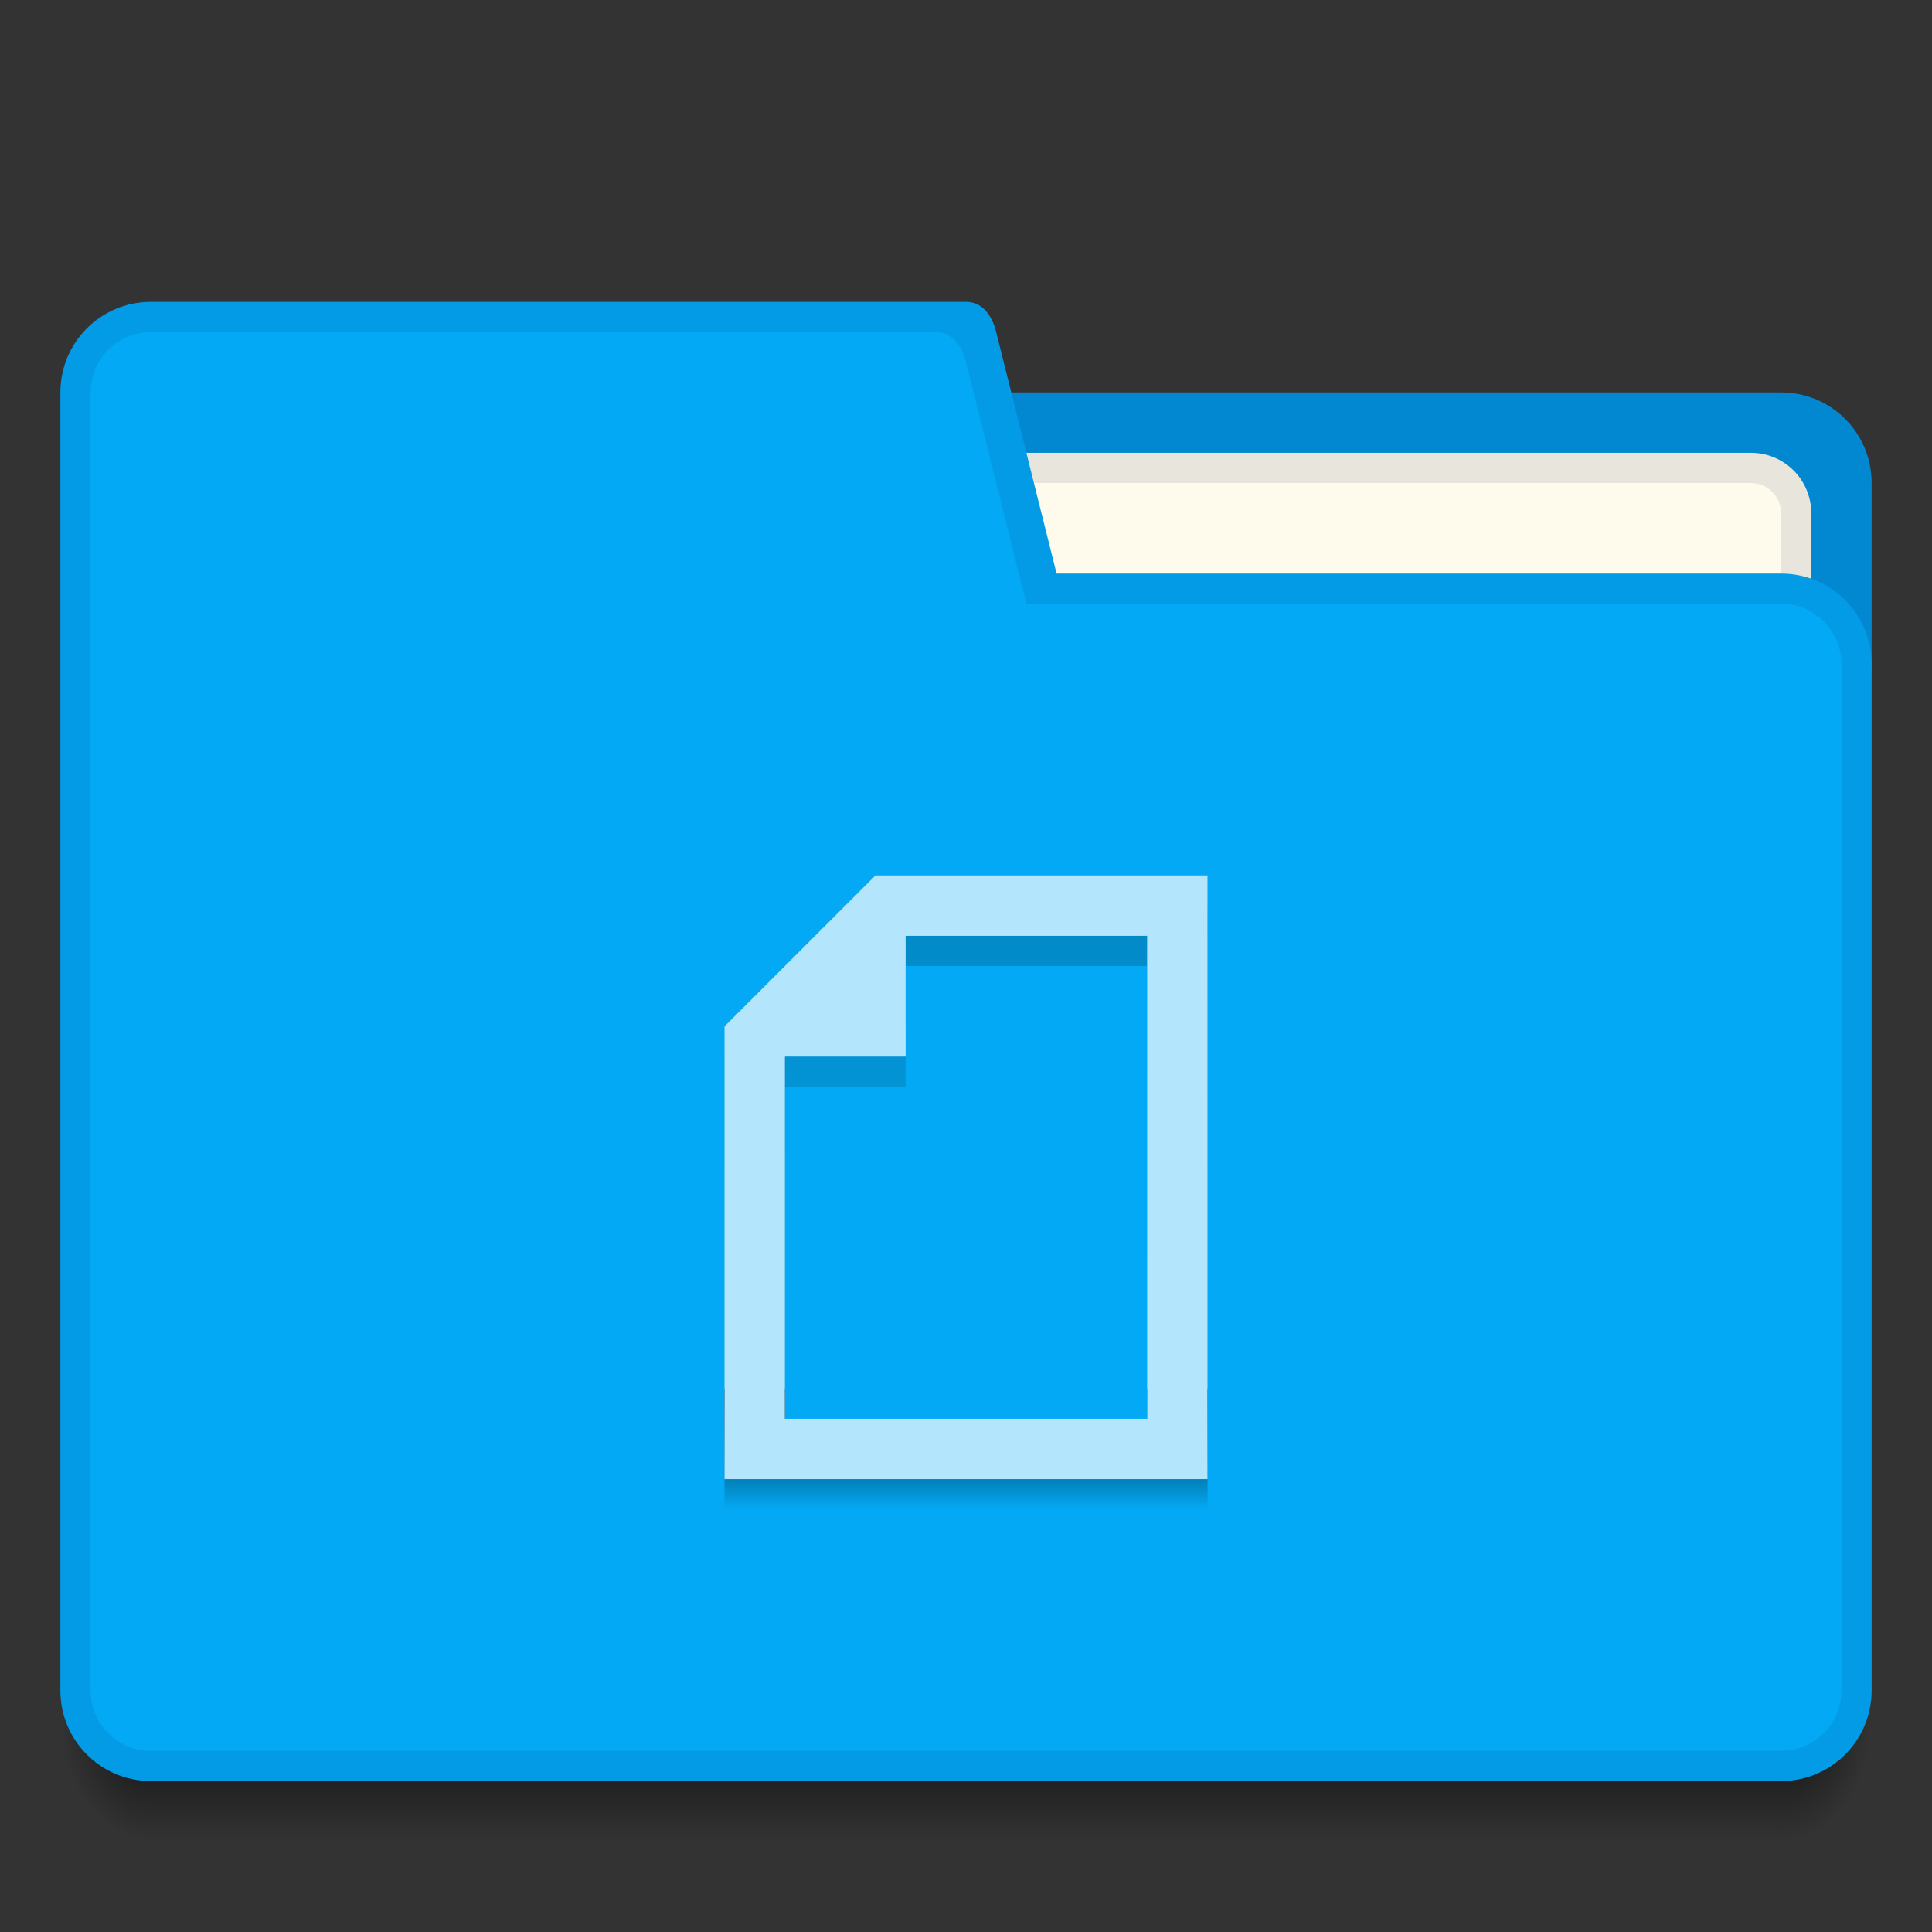 <svg xmlns="http://www.w3.org/2000/svg" xmlns:svg="http://www.w3.org/2000/svg" xmlns:xlink="http://www.w3.org/1999/xlink" id="svg5453" width="64" height="64" version="1.1" viewBox="0 0 64 64"><rect x="0" y="0" width="64" height="64" fill="#333333" stroke="none"/><defs id="defs5455"><linearGradient id="Shadow"><stop id="stop4275" offset="0" stop-color="#000" stop-opacity="1"/><stop id="stop4277" offset="1" stop-color="#000" stop-opacity="0"/></linearGradient><linearGradient id="linearGradient4308"><stop id="stop4310" offset="0" stop-color="#000" stop-opacity=".196"/><stop id="stop4312" offset="1" stop-color="#000" stop-opacity="0"/></linearGradient><linearGradient id="linearGradient4256" x1="416.571" x2="416.571" y1="511.798" y2="527.798" gradientTransform="translate(0,2)" gradientUnits="userSpaceOnUse" xlink:href="#linearGradient4308"/><linearGradient id="linearGradient4279" x1="32" x2="32" y1="45" y2="49" gradientTransform="translate(384.571,484.798)" gradientUnits="userSpaceOnUse" xlink:href="#Shadow"/><radialGradient id="radialGradient4259-2" cx="4" cy="42.5" r="1.5" fx="4" fy="42.5" gradientTransform="matrix(-2,-2.935184e-6,3.9135795e-6,-2.667,397.571,654.131)" gradientUnits="userSpaceOnUse" xlink:href="#Shadow"/><radialGradient id="radialGradient4255-2" cx="44" cy="42.5" r="1.5" fx="44" fy="42.5" gradientTransform="matrix(-5.6193702e-6,2.667,-2,-4.214526e-6,528.572,423.465)" gradientUnits="userSpaceOnUse" xlink:href="#Shadow"/><linearGradient id="linearGradient4257-1" x1="24" x2="24" y1="42" y2="46" gradientTransform="translate(394.571,498.798)" gradientUnits="userSpaceOnUse" xlink:href="#Shadow"/></defs><g id="layer1" transform="translate(-384.571,-483.798)"><path id="path4249-9" fill="url(#radialGradient4255-2)" fill-opacity="1" stroke="none" stroke-dasharray="none" stroke-linecap="butt" stroke-linejoin="round" stroke-miterlimit="4" stroke-opacity="1" stroke-width="2" d="m 443.571,540.798 0,4 1,0 c 1.108,0 2,-0.892 2,-2 l 0,-2 -3,0 z" opacity=".7"/><path id="path4251-5" fill="url(#linearGradient4257-1)" fill-opacity="1" stroke="none" stroke-dasharray="none" stroke-linecap="butt" stroke-linejoin="round" stroke-miterlimit="4" stroke-opacity="1" stroke-width="2" d="m 389.571,540.798 0,4 54,0 0,-4 z" opacity=".7"/><path id="path4253-9" fill="url(#radialGradient4259-2)" fill-opacity="1" stroke="none" stroke-dasharray="none" stroke-linecap="butt" stroke-linejoin="round" stroke-miterlimit="4" stroke-opacity="1" stroke-width="2" d="m 386.571,540.798 0,2 c 0,1.108 0.892,2 2,2 l 1,0 0,-4 -3,0 z" opacity=".7"/><path id="rect4194" fill="#0288d1" fill-opacity="1" stroke="none" stroke-dasharray="none" stroke-linecap="butt" stroke-linejoin="round" stroke-miterlimit="4" stroke-opacity="1" stroke-width="2" d="m 417.571,496.798 26,0 c 1.662,0 3,1.338 3,3 l 0,6 c 0,1.662 -1.338,3 -3,3 l -26,0 c -1.662,0 -3,-1.338 -3,-3 l 0,-6 c 0,-1.662 1.338,-3 3,-3 z" opacity="1"/><path id="rect4207" fill="#e8e5dc" fill-opacity="1" stroke="none" stroke-dasharray="none" stroke-linecap="butt" stroke-linejoin="round" stroke-miterlimit="4" stroke-opacity="1" stroke-width="2" d="m 418.571,498.798 24,0 c 1.108,0 2,0.892 2,2 l 0,3 c 0,1.108 -0.892,2 -2,2 l -24,0 c -1.108,0 -2,-0.892 -2,-2 l 0,-3 c 0,-1.108 0.892,-2 2,-2 z" opacity="1"/><path id="rect4209" fill="#fffbec" fill-opacity="1" stroke="none" stroke-dasharray="none" stroke-linecap="butt" stroke-linejoin="round" stroke-miterlimit="4" stroke-opacity="1" stroke-width="2" d="m 417.571,499.798 25,0 c 0.554,0 1,0.446 1,1 l 0,4 c 0,0.554 -0.446,1 -1,1 l -25,0 c -0.554,0 -1,-0.446 -1,-1 l 0,-4 c 0,-0.554 0.446,-1 1,-1 z" opacity="1"/><path id="path4220" fill="#039be5" fill-opacity="1" stroke="none" stroke-dasharray="none" stroke-linecap="butt" stroke-linejoin="round" stroke-miterlimit="4" stroke-opacity="1" stroke-width="2" d="m 389.571,493.798 c -1.662,0 -3,1.338 -3,3 l 0,43 c 0,1.662 1.338,3 3,3 l 27,0 27,0 c 1.662,0 3,-1.338 3,-3 l 0,-34 c 0,-1.662 -1.338,-3 -3,-3 l -24,0 -2,-8 c -0.134,-0.537 -0.446,-1 -1,-1 l -18,0 -9,0 z" opacity="1"/><path id="path4223" fill="#03a9f4" fill-opacity="1" stroke="none" stroke-dasharray="none" stroke-linecap="butt" stroke-linejoin="round" stroke-miterlimit="4" stroke-opacity="1" stroke-width="2" d="m 389.571,494.798 c -1.108,0 -2,0.892 -2,2 l 0,43 c 0,1.108 0.892,2 2,2 l 27,0 27,0 c 1.108,0 2,-0.892 2,-2 l 0,-34 c 0,-1.108 -0.892,-2 -2,-2 l -25,0 -2,-8 c -0.134,-0.537 -0.446,-1 -1,-1 l -20,0 -6,0 z" opacity="1"/><rect id="rect4157-85" width="5" height="5" x="377.571" y="-504.798" fill="#039be5" fill-opacity="1" fill-rule="nonzero" stroke="none" stroke-dasharray="none" stroke-dashoffset="0" stroke-linecap="butt" stroke-linejoin="miter" stroke-miterlimit="4" stroke-opacity="1" stroke-width="1" clip-rule="nonzero" color="#000" color-interpolation="sRGB" color-interpolation-filters="linearRGB" color-rendering="auto" display="inline" enable-background="accumulate" image-rendering="auto" opacity="1" overflow="visible" shape-rendering="auto" text-rendering="auto" transform="scale(1,-1)" visibility="visible" style="isolation:auto;mix-blend-mode:normal;solid-color:#000;solid-opacity:1"/><rect id="rect4157-5-3" width="5" height="5" x="377.571" y="-496.798" fill="#03a9f4" fill-opacity="1" fill-rule="nonzero" stroke="none" stroke-dasharray="none" stroke-dashoffset="0" stroke-linecap="butt" stroke-linejoin="miter" stroke-miterlimit="4" stroke-opacity="1" stroke-width="1" clip-rule="nonzero" color="#000" color-interpolation="sRGB" color-interpolation-filters="linearRGB" color-rendering="auto" display="inline" enable-background="accumulate" image-rendering="auto" opacity="1" overflow="visible" shape-rendering="auto" text-rendering="auto" transform="scale(1,-1)" visibility="visible" style="isolation:auto;mix-blend-mode:normal;solid-color:#000;solid-opacity:1"/><rect id="rect4157-8-7" width="5" height="5" x="377.571" y="507.798" fill="#0288d1" fill-opacity="1" fill-rule="nonzero" stroke="none" stroke-dasharray="none" stroke-dashoffset="0" stroke-linecap="butt" stroke-linejoin="miter" stroke-miterlimit="4" stroke-opacity="1" stroke-width="1" clip-rule="nonzero" color="#000" color-interpolation="sRGB" color-interpolation-filters="linearRGB" color-rendering="auto" display="inline" enable-background="accumulate" image-rendering="auto" opacity="1" overflow="visible" shape-rendering="auto" text-rendering="auto" visibility="visible" style="isolation:auto;mix-blend-mode:normal;solid-color:#000;solid-opacity:1"/><rect id="rect4304" width="5" height="5" x="369.571" y="483.798" fill="#fffbec" fill-opacity="1" fill-rule="nonzero" stroke="none" stroke-dasharray="none" stroke-dashoffset="0" stroke-linecap="butt" stroke-linejoin="miter" stroke-miterlimit="4" stroke-opacity="1" stroke-width="1" clip-rule="nonzero" color="#000" color-interpolation="sRGB" color-interpolation-filters="linearRGB" color-rendering="auto" display="inline" enable-background="accumulate" image-rendering="auto" opacity="1" overflow="visible" shape-rendering="auto" text-rendering="auto" visibility="visible" style="isolation:auto;mix-blend-mode:normal;solid-color:#000;solid-opacity:1"/><rect id="rect4306" width="5" height="5" x="369.571" y="491.798" fill="#e8e5dc" fill-opacity="1" fill-rule="nonzero" stroke="none" stroke-dasharray="none" stroke-dashoffset="0" stroke-linecap="butt" stroke-linejoin="miter" stroke-miterlimit="4" stroke-opacity="1" stroke-width="1" clip-rule="nonzero" color="#000" color-interpolation="sRGB" color-interpolation-filters="linearRGB" color-rendering="auto" display="inline" enable-background="accumulate" image-rendering="auto" opacity="1" overflow="visible" shape-rendering="auto" text-rendering="auto" visibility="visible" style="isolation:auto;mix-blend-mode:normal;solid-color:#000;solid-opacity:1"/><rect id="rect4250" width="5" height="5" x="377.571" y="483.798" fill="#b3e5fc" fill-opacity="1" fill-rule="nonzero" stroke="none" stroke-dasharray="none" stroke-dashoffset="0" stroke-linecap="butt" stroke-linejoin="miter" stroke-miterlimit="4" stroke-opacity="1" stroke-width="1" clip-rule="nonzero" color="#000" color-interpolation="sRGB" color-interpolation-filters="linearRGB" color-rendering="auto" display="inline" enable-background="accumulate" image-rendering="auto" opacity="1" overflow="visible" shape-rendering="auto" text-rendering="auto" visibility="visible" style="isolation:auto;mix-blend-mode:normal;solid-color:#000;solid-opacity:1"/><path id="path4271" fill="url(#linearGradient4279)" fill-opacity="1" fill-rule="nonzero" stroke="none" stroke-dasharray="none" stroke-dashoffset="0" stroke-linecap="butt" stroke-linejoin="miter" stroke-miterlimit="4" stroke-opacity="1" stroke-width="1" d="m 424.571,529.798 -2,0 0,2 -12,0 0,-2 -2,0 0,4 16,0 0,-4 z" clip-rule="nonzero" color="#000" color-interpolation="sRGB" color-interpolation-filters="linearRGB" color-rendering="auto" display="inline" enable-background="accumulate" image-rendering="auto" opacity="1" overflow="visible" shape-rendering="auto" text-rendering="auto" visibility="visible" style="isolation:auto;mix-blend-mode:normal;solid-color:#000;solid-opacity:1"/><path id="path4248" fill="url(#linearGradient4256)" fill-opacity="1" fill-rule="nonzero" stroke="none" stroke-dasharray="none" stroke-dashoffset="0" stroke-linecap="butt" stroke-linejoin="miter" stroke-miterlimit="4" stroke-opacity="1" stroke-width="1" d="m 413.571,513.798 -5,5 0,1 0,2 0,8 2,0 0,-8 0,-2 4,0 0,-4 2,0 6,0 0,14 2,0 0,-16 -8,0 -2,0 -1,0 z" clip-rule="nonzero" color="#000" color-interpolation="sRGB" color-interpolation-filters="linearRGB" color-rendering="auto" display="inline" enable-background="accumulate" image-rendering="auto" opacity="1" overflow="visible" shape-rendering="auto" text-rendering="auto" visibility="visible" style="isolation:auto;mix-blend-mode:normal;solid-color:#000;solid-opacity:1"/><path id="folderGlyph" fill="#b3e5fc" fill-opacity="1" fill-rule="nonzero" stroke="none" stroke-dasharray="none" stroke-dashoffset="0" stroke-linecap="butt" stroke-linejoin="miter" stroke-miterlimit="4" stroke-opacity="1" stroke-width="1" d="m 424.571,532.798 0,-20 -8,0 -2,0 -1,0 -5,5 0,1 0,2 0,12 16,0 z m -2,-2 -12,0 0,-10 0,-2 4,0 0,-4 2,0 6,0 0,16 z" clip-rule="nonzero" color="#000" color-interpolation="sRGB" color-interpolation-filters="linearRGB" color-rendering="auto" display="inline" enable-background="accumulate" image-rendering="auto" opacity="1" overflow="visible" shape-rendering="auto" text-rendering="auto" visibility="visible" style="isolation:auto;mix-blend-mode:normal;solid-color:#000;solid-opacity:1"/></g></svg>